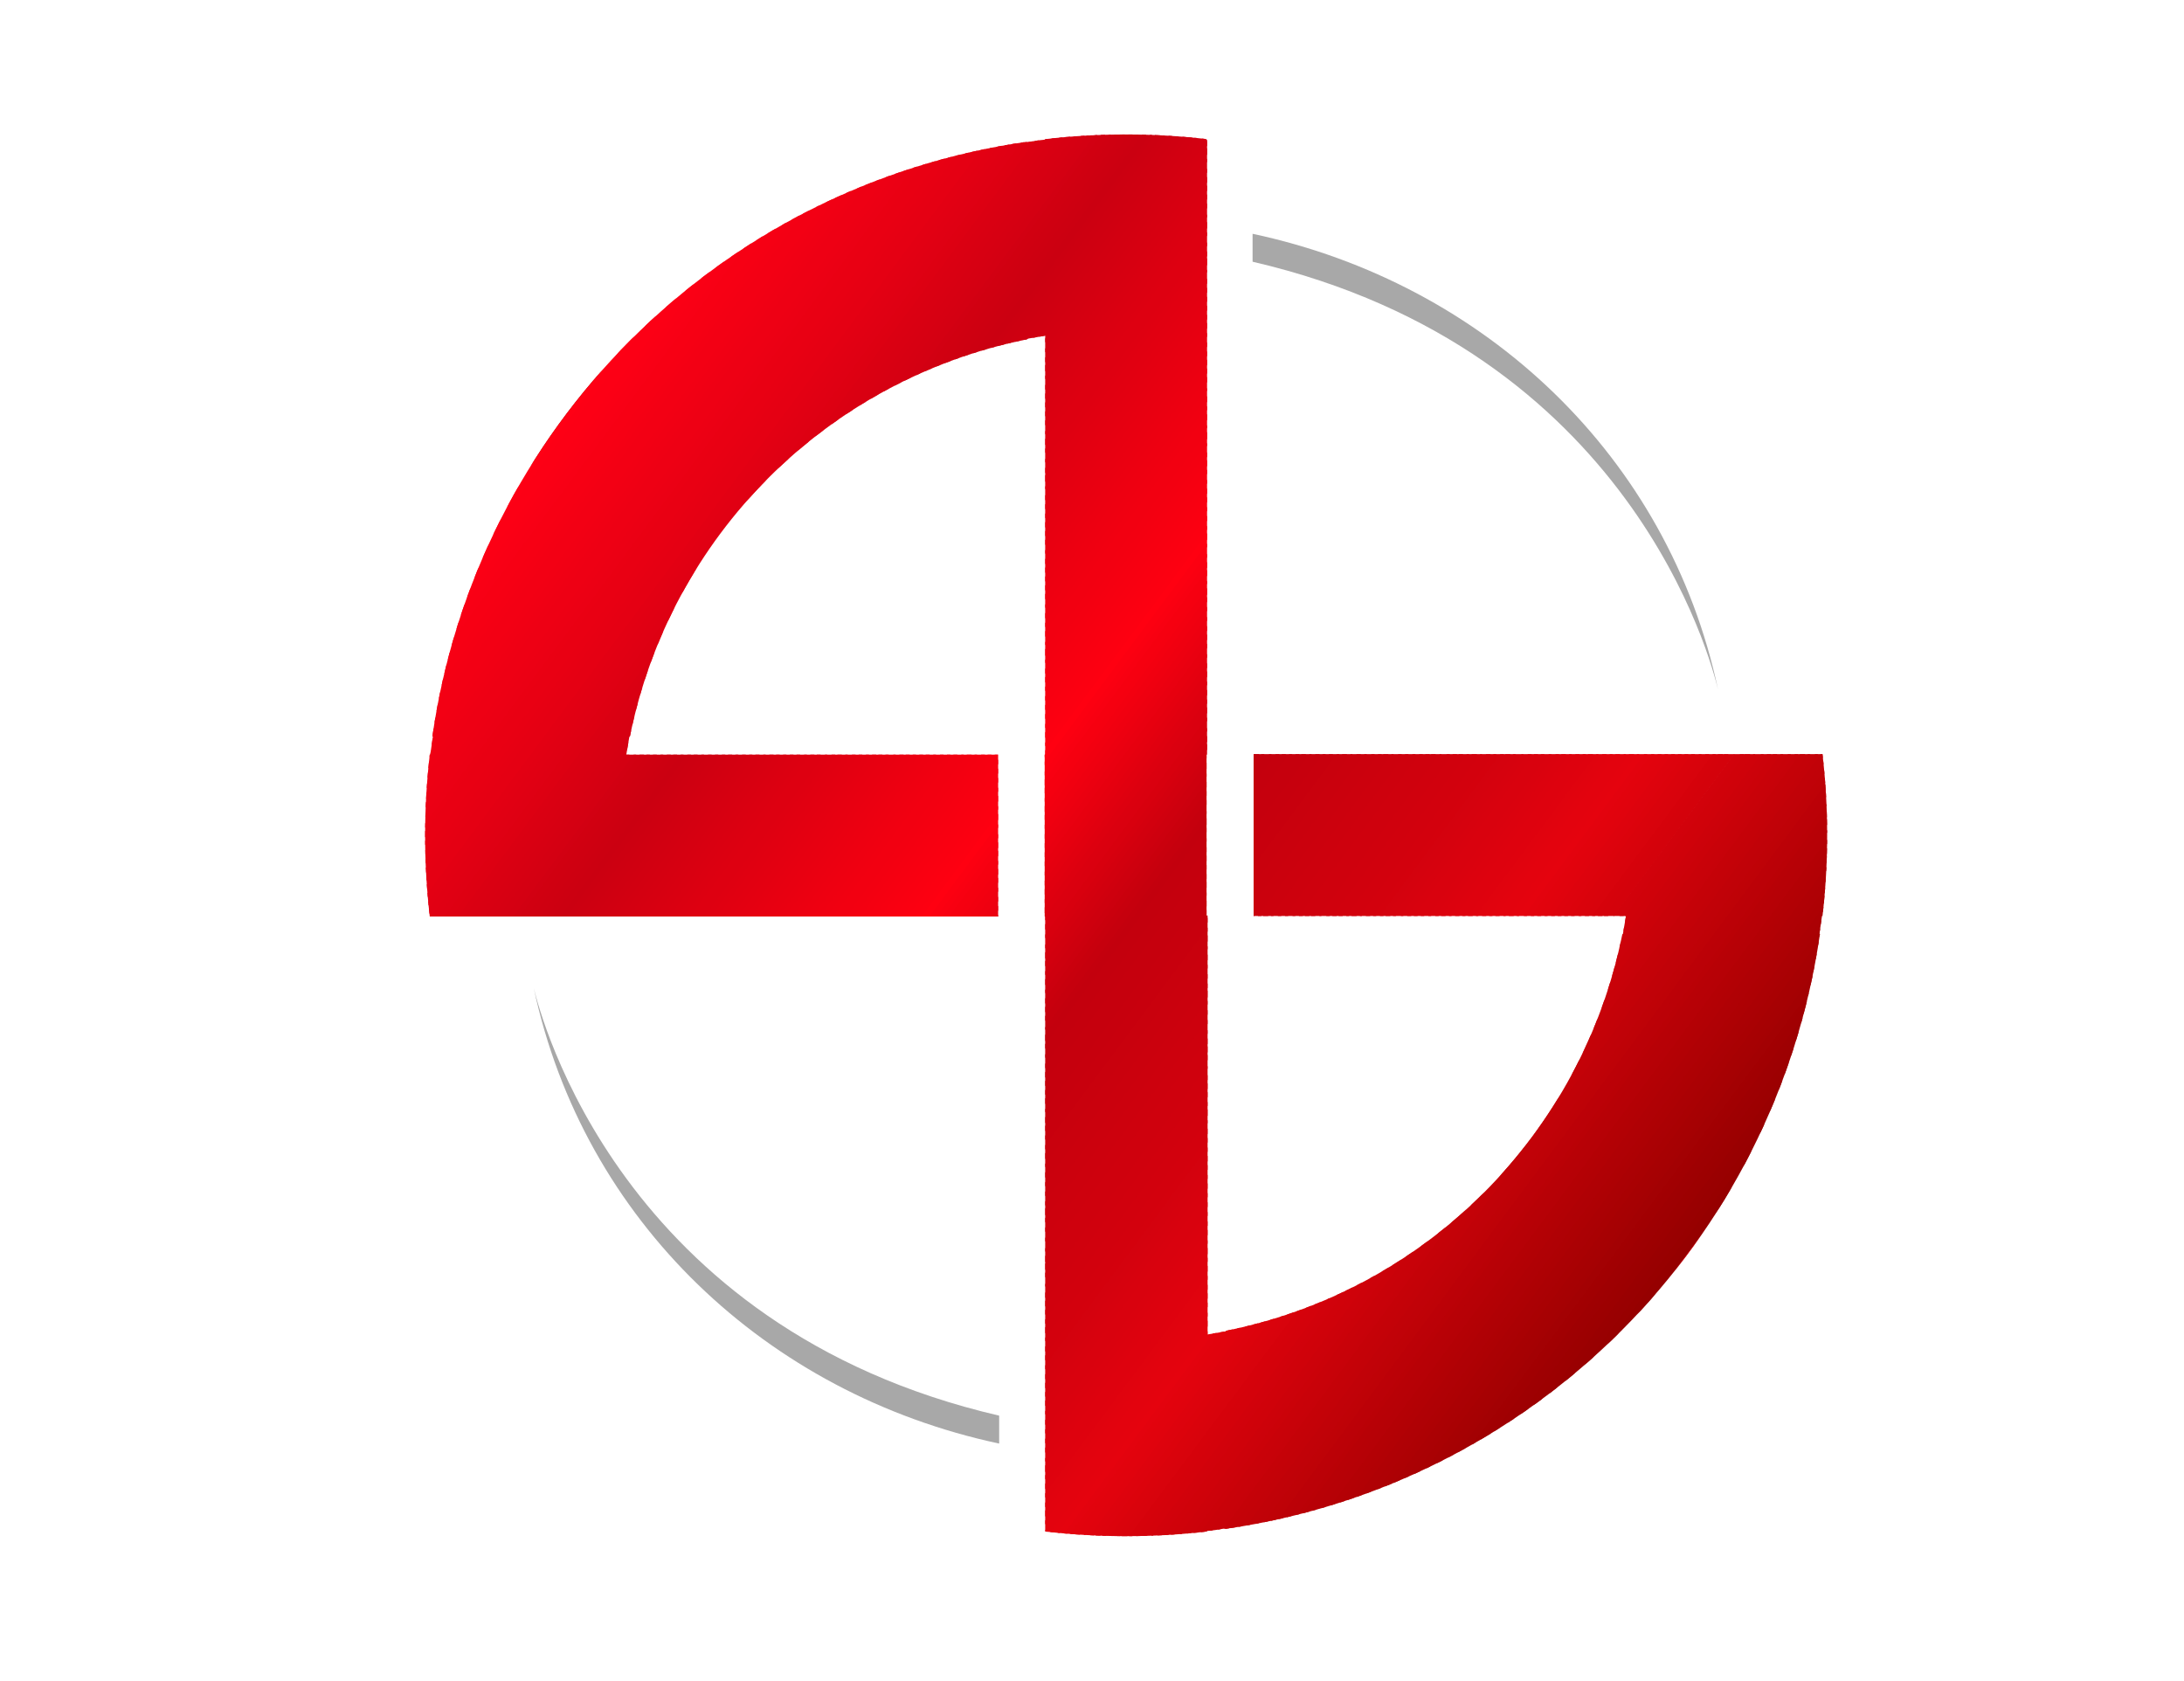 <?xml version="1.0" encoding="utf-8"?>
<!-- Generator: Adobe Illustrator 21.1.0, SVG Export Plug-In . SVG Version: 6.00 Build 0)  -->
<svg version="1.1" id="Слой_1" xmlns="http://www.w3.org/2000/svg" xmlns:xlink="http://www.w3.org/1999/xlink" x="0px" y="0px"
	 viewBox="0 0 422.3 325" style="enable-background:new 0 0 422.3 325;" xml:space="preserve">
<style type="text/css">
	.st0{clip-path:url(#SVGID_2_);}
	.st1{fill:#A30103;}
	.st2{fill:#A20002;}
	.st3{fill:#A10002;}
	.st4{fill:#9F0002;}
	.st5{fill:#9E0002;}
	.st6{fill:#9D0001;}
	.st7{fill:#9C0001;}
	.st8{fill:#9A0001;}
	.st9{fill:#990001;}
	.st10{fill:#980000;}
	.st11{fill:#960000;}
	.st12{fill:#950000;}
	.st13{fill:#FF0015;}
	.st14{fill:#FD0015;}
	.st15{fill:#FC0015;}
	.st16{fill:#FB0015;}
	.st17{fill:#FA0015;}
	.st18{fill:#F90015;}
	.st19{fill:#F80015;}
	.st20{fill:#F70014;}
	.st21{fill:#F60014;}
	.st22{fill:#F50014;}
	.st23{fill:#F40014;}
	.st24{fill:#F30014;}
	.st25{fill:#F20014;}
	.st26{fill:#F10014;}
	.st27{fill:#F00014;}
	.st28{fill:#EF0014;}
	.st29{fill:#EE0014;}
	.st30{fill:#ED0014;}
	.st31{fill:#EC0014;}
	.st32{fill:#EB0014;}
	.st33{fill:#EA0013;}
	.st34{fill:#E90013;}
	.st35{fill:#E80013;}
	.st36{fill:#E70013;}
	.st37{fill:#E60013;}
	.st38{fill:#E50013;}
	.st39{fill:#E30013;}
	.st40{fill:#E20013;}
	.st41{fill:#E10013;}
	.st42{fill:#E00013;}
	.st43{fill:#DF0013;}
	.st44{fill:#DE0012;}
	.st45{fill:#DD0012;}
	.st46{fill:#DB0012;}
	.st47{fill:#DA0012;}
	.st48{fill:#D90012;}
	.st49{fill:#D80012;}
	.st50{fill:#D70012;}
	.st51{fill:#D60012;}
	.st52{fill:#D50012;}
	.st53{fill:#D40012;}
	.st54{fill:#D20012;}
	.st55{fill:#D10011;}
	.st56{fill:#D00011;}
	.st57{fill:#CF0011;}
	.st58{fill:#CE0011;}
	.st59{fill:#CD0011;}
	.st60{fill:#CC0011;}
	.st61{fill:#CB0011;}
	.st62{fill:#D20011;}
	.st63{fill:#D30011;}
	.st64{fill:#D40011;}
	.st65{fill:#D50011;}
	.st66{fill:#D60011;}
	.st67{fill:#D70011;}
	.st68{fill:#D80011;}
	.st69{fill:#D90011;}
	.st70{fill:#DA0011;}
	.st71{fill:#DB0011;}
	.st72{fill:#DC0011;}
	.st73{fill:#DD0011;}
	.st74{fill:#DE0011;}
	.st75{fill:#DF0011;}
	.st76{fill:#E00011;}
	.st77{fill:#E10011;}
	.st78{fill:#E20011;}
	.st79{fill:#E30011;}
	.st80{fill:#E40011;}
	.st81{fill:#E50011;}
	.st82{fill:#E60011;}
	.st83{fill:#E70011;}
	.st84{fill:#E80011;}
	.st85{fill:#E90011;}
	.st86{fill:#EA0011;}
	.st87{fill:#EB0011;}
	.st88{fill:#EC0011;}
	.st89{fill:#ED0011;}
	.st90{fill:#EE0011;}
	.st91{fill:#EF0011;}
	.st92{fill:#F00011;}
	.st93{fill:#F10011;}
	.st94{fill:#F20011;}
	.st95{fill:#F30011;}
	.st96{fill:#F40011;}
	.st97{fill:#F50011;}
	.st98{fill:#F60011;}
	.st99{fill:#F70011;}
	.st100{fill:#F80011;}
	.st101{fill:#F90011;}
	.st102{fill:#FA0011;}
	.st103{fill:#FB0011;}
	.st104{fill:#FC0011;}
	.st105{fill:#FD0011;}
	.st106{fill:#FF0011;}
	.st107{fill:#F60010;}
	.st108{fill:#F50010;}
	.st109{fill:#F30010;}
	.st110{fill:#F10010;}
	.st111{fill:#EF0010;}
	.st112{fill:#ED0010;}
	.st113{fill:#EB0010;}
	.st114{fill:#E90010;}
	.st115{fill:#E7000F;}
	.st116{fill:#E5000F;}
	.st117{fill:#E3000F;}
	.st118{fill:#E1000F;}
	.st119{fill:#DF000F;}
	.st120{fill:#DD000F;}
	.st121{fill:#DB000F;}
	.st122{fill:#DA000F;}
	.st123{fill:#D8000E;}
	.st124{fill:#D6000E;}
	.st125{fill:#D4000E;}
	.st126{fill:#D2000E;}
	.st127{fill:#D0000E;}
	.st128{fill:#CE000E;}
	.st129{fill:#CC000E;}
	.st130{fill:#CA000D;}
	.st131{fill:#C8000D;}
	.st132{fill:#C6000D;}
	.st133{fill:#C4000D;}
	.st134{fill:#C3000D;}
	.st135{fill:#C5000D;}
	.st136{fill:#C7000D;}
	.st137{fill:#C9010D;}
	.st138{fill:#CA010D;}
	.st139{fill:#CB010D;}
	.st140{fill:#CC010D;}
	.st141{fill:#CD010D;}
	.st142{fill:#CE010D;}
	.st143{fill:#CF010D;}
	.st144{fill:#D0010D;}
	.st145{fill:#D1010D;}
	.st146{fill:#D2010D;}
	.st147{fill:#D3010D;}
	.st148{fill:#D4010D;}
	.st149{fill:#D4020E;}
	.st150{fill:#D5020E;}
	.st151{fill:#D6020E;}
	.st152{fill:#D7020E;}
	.st153{fill:#D8020E;}
	.st154{fill:#D9020E;}
	.st155{fill:#DA020E;}
	.st156{fill:#DB020E;}
	.st157{fill:#DC020E;}
	.st158{fill:#DD020E;}
	.st159{fill:#DE020E;}
	.st160{fill:#DF020E;}
	.st161{fill:#E0030E;}
	.st162{fill:#E1030E;}
	.st163{fill:#E2030E;}
	.st164{fill:#E3030E;}
	.st165{fill:#E4030E;}
	.st166{fill:#E5030E;}
	.st167{fill:#E2030D;}
	.st168{fill:#E1030D;}
	.st169{fill:#E0030D;}
	.st170{fill:#DE030D;}
	.st171{fill:#DD030D;}
	.st172{fill:#DC030C;}
	.st173{fill:#DA030C;}
	.st174{fill:#D9030C;}
	.st175{fill:#D8030C;}
	.st176{fill:#D6020B;}
	.st177{fill:#D5020B;}
	.st178{fill:#D4020B;}
	.st179{fill:#D2020B;}
	.st180{fill:#D1020B;}
	.st181{fill:#D0020A;}
	.st182{fill:#CF020A;}
	.st183{fill:#CD020A;}
	.st184{fill:#CC020A;}
	.st185{fill:#CB0209;}
	.st186{fill:#C90209;}
	.st187{fill:#C80209;}
	.st188{fill:#C70209;}
	.st189{fill:#C50208;}
	.st190{fill:#C40208;}
	.st191{fill:#C30208;}
	.st192{fill:#C10208;}
	.st193{fill:#C00208;}
	.st194{fill:#BF0207;}
	.st195{fill:#BE0207;}
	.st196{fill:#BC0107;}
	.st197{fill:#BB0107;}
	.st198{fill:#BA0106;}
	.st199{fill:#B80106;}
	.st200{fill:#B70106;}
	.st201{fill:#B60106;}
	.st202{fill:#B40105;}
	.st203{fill:#B30105;}
	.st204{fill:#B20105;}
	.st205{fill:#B00105;}
	.st206{fill:#AF0105;}
	.st207{fill:#AE0104;}
	.st208{fill:#AD0104;}
	.st209{fill:#AB0104;}
	.st210{fill:#AA0104;}
	.st211{fill:#A90103;}
	.st212{fill:#A70103;}
	.st213{fill:#A60103;}
	.st214{fill:#A50103;}
	.st215{fill:#A8A8A8;}
</style>
<title>logo</title>
<g>
	<defs>
		<path id="SVGID_1_" d="M193.1,145.9h-72c0.2-1.2,0.4-2.4,0.6-3.5h0.1c7.8-38.7,38-69,76.8-76.8v-0.1c1.2-0.2,2.3-0.4,3.5-0.6v81
			h31.3v-119c-10.4-1.2-20.9-1.2-31.3,0V27c-1.2,0.1-2.4,0.3-3.5,0.5v-0.1c-59.6,8.5-106.5,55.4-115,115h0.1
			c-0.2,1.2-0.3,2.3-0.5,3.5h-0.1c-1.2,10.4-1.2,20.9,0,31.3l30.8,0h79.1V145.9z M233.3,145.9h-31.3v31.3h31.3L233.3,145.9z
			 M202.1,177.2v118.9c10.4,1.2,20.9,1.2,31.3,0V296c1.2-0.1,2.4-0.3,3.5-0.5v0.1c59.6-8.5,106.4-55.4,115-115h-0.1
			c0.2-1.2,0.3-2.3,0.5-3.5h0.1c1.2-10.4,1.2-20.9,0-31.3H242.4v31.3h72c-0.2,1.2-0.4,2.4-0.6,3.5h-0.1c-7.8,38.7-38,69-76.7,76.7
			v0.1c-1.2,0.2-2.3,0.4-3.5,0.6v-81H202.1z"/>
	</defs>
	<clipPath id="SVGID_2_">
		<use xlink:href="#SVGID_1_"  style="overflow:visible;"/>
	</clipPath>
	<g class="st0">
		
			<rect x="-17.6" y="72.9" transform="matrix(0.599 -0.801 0.801 0.599 -18.909 109.359)" class="st1" width="234.6" height="1.2"/>
		
			<rect x="-16.9" y="73.3" transform="matrix(0.597 -0.802 0.802 0.597 -18.978 110.344)" class="st2" width="234.6" height="1.6"/>
		
			<rect x="-16.1" y="73.9" transform="matrix(0.597 -0.802 0.802 0.597 -19.124 111.342)" class="st3" width="234.6" height="1.6"/>
		
			<rect x="-15.2" y="74.5" transform="matrix(0.598 -0.802 0.802 0.598 -19.331 112.14)" class="st4" width="234.6" height="1.6"/>
		
			<rect x="-14.4" y="75.2" transform="matrix(0.598 -0.801 0.801 0.598 -19.523 112.989)" class="st5" width="234.6" height="1.6"/>
		
			<rect x="-13.6" y="75.8" transform="matrix(0.597 -0.802 0.802 0.597 -19.645 114.066)" class="st6" width="234.6" height="1.6"/>
		
			<rect x="-12.7" y="76.4" transform="matrix(0.597 -0.802 0.802 0.597 -19.811 115.001)" class="st7" width="234.6" height="1.6"/>
		
			<rect x="-11.9" y="77.1" transform="matrix(0.598 -0.802 0.802 0.598 -19.996 115.874)" class="st8" width="234.6" height="1.6"/>
		
			<rect x="-11" y="77.7" transform="matrix(0.597 -0.802 0.802 0.597 -20.137 116.888)" class="st9" width="234.6" height="1.6"/>
		
			<rect x="-10.2" y="78.3" transform="matrix(0.597 -0.802 0.802 0.597 -20.307 117.807)" class="st10" width="234.6" height="1.6"/>
		
			<rect x="-9.3" y="79" transform="matrix(0.597 -0.802 0.802 0.597 -20.473 118.742)" class="st11" width="234.6" height="1.6"/>
		
			<rect x="-8.5" y="79.6" transform="matrix(0.598 -0.802 0.802 0.598 -20.674 119.557)" class="st12" width="234.6" height="1.6"/>
		
			<rect x="-7.6" y="80.2" transform="matrix(0.598 -0.802 0.802 0.598 -20.821 120.555)" class="st13" width="234.6" height="1.6"/>
		
			<rect x="-6.8" y="80.9" transform="matrix(0.597 -0.802 0.802 0.597 -20.976 121.527)" class="st14" width="234.6" height="1.6"/>
		
			<rect x="-5.9" y="81.5" transform="matrix(0.598 -0.802 0.802 0.598 -21.171 122.362)" class="st15" width="234.6" height="1.6"/>
		
			<rect x="-5.1" y="82.1" transform="matrix(0.598 -0.802 0.802 0.598 -21.33 123.32)" class="st15" width="234.6" height="1.6"/>
		
			<rect x="-4.2" y="82.8" transform="matrix(0.598 -0.801 0.801 0.598 -21.504 124.229)" class="st16" width="234.6" height="1.6"/>
		
			<rect x="-3.4" y="83.4" transform="matrix(0.597 -0.802 0.802 0.597 -21.601 125.388)" class="st17" width="234.6" height="1.6"/>
		
			<rect x="-2.5" y="84" transform="matrix(0.598 -0.801 0.801 0.598 -21.835 126.098)" class="st18" width="234.6" height="1.6"/>
		
			<rect x="-1.7" y="84.7" transform="matrix(0.598 -0.802 0.802 0.598 -21.999 127.036)" class="st19" width="234.6" height="1.6"/>
		
			<rect x="-0.8" y="85.3" transform="matrix(0.597 -0.802 0.802 0.597 -22.126 128.101)" class="st20" width="234.6" height="1.6"/>
		
			<rect x="0" y="85.9" transform="matrix(0.597 -0.802 0.802 0.597 -22.271 129.104)" class="st20" width="234.6" height="1.6"/>
		
			<rect x="0.9" y="86.5" transform="matrix(0.597 -0.802 0.802 0.597 -22.469 129.931)" class="st21" width="234.6" height="1.6"/>
		
			<rect x="1.7" y="87.2" transform="matrix(0.598 -0.801 0.801 0.598 -22.663 130.772)" class="st22" width="234.6" height="1.6"/>
		
			<rect x="2.6" y="87.8" transform="matrix(0.597 -0.802 0.802 0.597 -22.796 131.815)" class="st23" width="234.6" height="1.6"/>
		
			<rect x="3.4" y="88.4" transform="matrix(0.597 -0.802 0.802 0.597 -22.961 132.752)" class="st24" width="234.6" height="1.6"/>
		
			<rect x="4.3" y="89.1" transform="matrix(0.598 -0.802 0.802 0.598 -23.14 133.643)" class="st24" width="234.6" height="1.6"/>
		
			<rect x="5.1" y="89.7" transform="matrix(0.598 -0.802 0.802 0.598 -23.325 134.514)" class="st25" width="234.6" height="1.6"/>
		
			<rect x="6" y="90.3" transform="matrix(0.597 -0.802 0.802 0.597 -23.448 135.588)" class="st26" width="234.6" height="1.6"/>
		
			<rect x="6.8" y="91" transform="matrix(0.597 -0.802 0.802 0.597 -23.614 136.52)" class="st27" width="234.6" height="1.6"/>
		
			<rect x="7.7" y="91.6" transform="matrix(0.598 -0.801 0.801 0.598 -23.822 137.315)" class="st28" width="234.6" height="1.6"/>
		
			<rect x="8.5" y="92.2" transform="matrix(0.597 -0.802 0.802 0.597 -23.956 138.355)" class="st29" width="234.6" height="1.6"/>
		
			<rect x="9.4" y="92.9" transform="matrix(0.597 -0.802 0.802 0.597 -24.111 139.327)" class="st29" width="234.6" height="1.6"/>
		
			<rect x="10.2" y="93.5" transform="matrix(0.598 -0.801 0.801 0.598 -24.327 140.093)" class="st30" width="234.6" height="1.6"/>
		
			<rect x="11.1" y="94.1" transform="matrix(0.598 -0.801 0.801 0.598 -24.493 141.028)" class="st31" width="234.6" height="1.6"/>
		
			<rect x="11.9" y="94.8" transform="matrix(0.597 -0.802 0.802 0.597 -24.611 142.123)" class="st32" width="234.6" height="1.6"/>
		
			<rect x="12.8" y="95.4" transform="matrix(0.597 -0.802 0.802 0.597 -24.748 143.15)" class="st33" width="234.6" height="1.6"/>
		
			<rect x="13.6" y="96" transform="matrix(0.598 -0.801 0.801 0.598 -24.981 143.858)" class="st34" width="234.6" height="1.6"/>
		
			<rect x="14.5" y="96.7" transform="matrix(0.598 -0.801 0.801 0.598 -25.147 144.793)" class="st34" width="234.6" height="1.6"/>
		
			<rect x="15.3" y="97.3" transform="matrix(0.597 -0.802 0.802 0.597 -25.267 145.879)" class="st35" width="234.6" height="1.6"/>
		
			<rect x="16.2" y="97.9" transform="matrix(0.597 -0.802 0.802 0.597 -25.399 146.924)" class="st36" width="234.6" height="1.6"/>
		
			<rect x="17" y="98.6" transform="matrix(0.597 -0.802 0.802 0.597 -25.61 147.71)" class="st37" width="234.6" height="1.6"/>
		
			<rect x="17.9" y="99.2" transform="matrix(0.598 -0.802 0.802 0.598 -25.8 148.565)" class="st38" width="234.6" height="1.6"/>
		
			<rect x="18.7" y="99.8" transform="matrix(0.597 -0.802 0.802 0.597 -25.929 149.62)" class="st38" width="234.6" height="1.6"/>
		
			<rect x="19.6" y="100.5" transform="matrix(0.597 -0.802 0.802 0.597 -26.104 150.524)" class="st39" width="234.6" height="1.6"/>
		
			<rect x="20.4" y="101.1" transform="matrix(0.598 -0.802 0.802 0.598 -26.281 151.42)" class="st40" width="234.6" height="1.6"/>
		
			<rect x="21.3" y="101.7" transform="matrix(0.598 -0.801 0.801 0.598 -26.472 152.271)" class="st41" width="234.6" height="1.6"/>
		
			<rect x="22.1" y="102.4" transform="matrix(0.597 -0.802 0.802 0.597 -26.59 153.366)" class="st42" width="234.6" height="1.6"/>
		
			<rect x="23" y="103" transform="matrix(0.597 -0.802 0.802 0.597 -26.755 154.301)" class="st43" width="234.6" height="1.6"/>
		
			<rect x="23.8" y="103.6" transform="matrix(0.598 -0.802 0.802 0.598 -26.95 155.138)" class="st44" width="234.6" height="1.6"/>
		
			<rect x="24.6" y="104.3" transform="matrix(0.597 -0.802 0.802 0.597 -27.099 156.129)" class="st45" width="234.6" height="1.6"/>
		
			<rect x="25.5" y="104.9" transform="matrix(0.597 -0.802 0.802 0.597 -27.252 157.105)" class="st46" width="234.6" height="1.6"/>
		
			<rect x="26.3" y="105.5" transform="matrix(0.598 -0.801 0.801 0.598 -27.466 157.879)" class="st47" width="234.6" height="1.6"/>
		
			<rect x="27.2" y="106.2" transform="matrix(0.598 -0.802 0.802 0.598 -27.631 158.817)" class="st48" width="234.6" height="1.6"/>
		
			<rect x="28" y="106.8" transform="matrix(0.598 -0.802 0.802 0.598 -27.771 159.838)" class="st49" width="234.6" height="1.6"/>
		
			<rect x="28.9" y="107.4" transform="matrix(0.597 -0.802 0.802 0.597 -27.9 160.895)" class="st50" width="234.6" height="1.6"/>
		
			<rect x="29.7" y="108.1" transform="matrix(0.598 -0.802 0.802 0.598 -28.118 161.654)" class="st51" width="234.6" height="1.6"/>
		
			<rect x="30.6" y="108.7" transform="matrix(0.598 -0.801 0.801 0.598 -28.304 162.519)" class="st52" width="234.6" height="1.6"/>
		
			<rect x="31.4" y="109.3" transform="matrix(0.597 -0.802 0.802 0.597 -28.409 163.654)" class="st53" width="234.6" height="1.6"/>
		
			<rect x="32.3" y="110" transform="matrix(0.597 -0.802 0.802 0.597 -28.549 164.675)" class="st54" width="234.6" height="1.6"/>
		
			<rect x="33.1" y="110.6" transform="matrix(0.597 -0.802 0.802 0.597 -28.753 165.483)" class="st55" width="234.6" height="1.6"/>
		
			<rect x="34" y="111.2" transform="matrix(0.598 -0.802 0.802 0.598 -28.956 166.295)" class="st56" width="234.6" height="1.6"/>
		
			<rect x="34.8" y="111.8" transform="matrix(0.597 -0.802 0.802 0.597 -29.072 167.394)" class="st57" width="234.6" height="1.6"/>
		
			<rect x="35.7" y="112.5" transform="matrix(0.597 -0.802 0.802 0.597 -29.225 168.371)" class="st58" width="234.6" height="1.6"/>
		
			<rect x="36.5" y="113.1" transform="matrix(0.597 -0.802 0.802 0.597 -29.403 169.262)" class="st59" width="234.6" height="1.6"/>
		
			<rect x="37.4" y="113.7" transform="matrix(0.598 -0.801 0.801 0.598 -29.631 169.992)" class="st60" width="234.6" height="1.6"/>
		
			<rect x="38.2" y="114.4" transform="matrix(0.597 -0.802 0.802 0.597 -29.742 171.109)" class="st61" width="234.6" height="1.6"/>
		
			<rect x="39.1" y="115" transform="matrix(0.598 -0.801 0.801 0.598 -29.951 171.897)" class="st60" width="234.6" height="1.6"/>
		
			<rect x="39.9" y="115.6" transform="matrix(0.597 -0.802 0.802 0.597 -30.075 172.97)" class="st59" width="234.6" height="1.6"/>
		
			<rect x="40.8" y="116.3" transform="matrix(0.597 -0.802 0.802 0.597 -30.222 173.97)" class="st58" width="234.6" height="1.6"/>
		
			<rect x="41.6" y="116.9" transform="matrix(0.597 -0.802 0.802 0.597 -30.385 174.911)" class="st57" width="234.6" height="1.6"/>
		
			<rect x="42.5" y="117.5" transform="matrix(0.598 -0.802 0.802 0.598 -30.59 175.715)" class="st56" width="234.6" height="1.6"/>
		
			<rect x="43.3" y="118.2" transform="matrix(0.598 -0.802 0.802 0.598 -30.778 176.577)" class="st55" width="234.6" height="1.6"/>
		
			<rect x="44.2" y="118.8" transform="matrix(0.597 -0.802 0.802 0.597 -30.905 177.64)" class="st62" width="234.6" height="1.6"/>
		
			<rect x="45" y="119.4" transform="matrix(0.597 -0.802 0.802 0.597 -31.026 178.722)" class="st63" width="234.6" height="1.6"/>
		
			<rect x="45.9" y="120.1" transform="matrix(0.598 -0.801 0.801 0.598 -31.285 179.345)" class="st64" width="234.6" height="1.6"/>
		
			<rect x="46.7" y="120.7" transform="matrix(0.598 -0.802 0.802 0.598 -31.431 180.346)" class="st65" width="234.6" height="1.6"/>
		
			<rect x="47.6" y="121.3" transform="matrix(0.597 -0.802 0.802 0.597 -31.553 181.425)" class="st66" width="234.6" height="1.6"/>
		
			<rect x="48.4" y="122" transform="matrix(0.597 -0.802 0.802 0.597 -31.684 182.473)" class="st67" width="234.6" height="1.6"/>
		
			<rect x="49.3" y="122.6" transform="matrix(0.598 -0.801 0.801 0.598 -31.939 183.113)" class="st68" width="234.6" height="1.6"/>
		
			<rect x="50.1" y="123.2" transform="matrix(0.598 -0.802 0.802 0.598 -32.103 184.055)" class="st69" width="234.6" height="1.6"/>
		
			<rect x="51" y="123.9" transform="matrix(0.597 -0.802 0.802 0.597 -32.213 185.172)" class="st70" width="234.6" height="1.6"/>
		
			<rect x="51.8" y="124.5" transform="matrix(0.597 -0.802 0.802 0.597 -32.377 186.115)" class="st71" width="234.6" height="1.6"/>
		
			<rect x="52.7" y="125.1" transform="matrix(0.597 -0.802 0.802 0.597 -32.536 187.071)" class="st72" width="234.6" height="1.6"/>
		
			<rect x="53.5" y="125.8" transform="matrix(0.598 -0.802 0.802 0.598 -32.754 187.832)" class="st73" width="234.6" height="1.6"/>
		
			<rect x="54.4" y="126.4" transform="matrix(0.597 -0.802 0.802 0.597 -32.873 188.922)" class="st74" width="234.6" height="1.6"/>
		
			<rect x="55.2" y="127" transform="matrix(0.598 -0.801 0.801 0.598 -33.108 189.624)" class="st74" width="234.6" height="1.6"/>
		
			<rect x="56.1" y="127.7" transform="matrix(0.598 -0.802 0.802 0.598 -33.232 190.697)" class="st75" width="234.6" height="1.6"/>
		
			<rect x="56.9" y="128.3" transform="matrix(0.598 -0.802 0.802 0.598 -33.399 191.628)" class="st76" width="234.6" height="1.6"/>
		
			<rect x="57.8" y="128.9" transform="matrix(0.597 -0.802 0.802 0.597 -33.534 192.666)" class="st77" width="234.6" height="1.6"/>
		
			<rect x="58.6" y="129.6" transform="matrix(0.598 -0.802 0.802 0.598 -33.737 193.474)" class="st78" width="234.6" height="1.6"/>
		
			<rect x="59.5" y="130.2" transform="matrix(0.598 -0.802 0.802 0.598 -33.901 194.416)" class="st79" width="234.6" height="1.6"/>
		
			<rect x="60.3" y="130.8" transform="matrix(0.598 -0.802 0.802 0.598 -34.061 195.368)" class="st80" width="234.6" height="1.6"/>
		
			<rect x="61.2" y="131.5" transform="matrix(0.597 -0.802 0.802 0.597 -34.153 196.55)" class="st81" width="234.6" height="1.6"/>
		
			<rect x="62" y="132.1" transform="matrix(0.598 -0.802 0.802 0.598 -34.421 197.141)" class="st82" width="234.6" height="1.6"/>
		
			<rect x="62.8" y="132.7" transform="matrix(0.598 -0.801 0.801 0.598 -34.599 198.035)" class="st83" width="234.6" height="1.6"/>
		
			<rect x="63.7" y="133.4" transform="matrix(0.597 -0.802 0.802 0.597 -34.704 199.174)" class="st84" width="234.6" height="1.6"/>
		
			<rect x="64.5" y="134" transform="matrix(0.597 -0.803 0.803 0.597 -34.8 200.336)" class="st85" width="234.6" height="1.6"/>
		
			<rect x="65.4" y="134.6" transform="matrix(0.598 -0.802 0.802 0.598 -35.072 200.921)" class="st86" width="234.6" height="1.6"/>
		
			<rect x="66.2" y="135.2" transform="matrix(0.598 -0.801 0.801 0.598 -35.252 201.807)" class="st87" width="234.6" height="1.6"/>
		
			<rect x="67.1" y="135.9" transform="matrix(0.597 -0.802 0.802 0.597 -35.352 202.958)" class="st88" width="234.6" height="1.6"/>
		
			<rect x="67.9" y="136.5" transform="matrix(0.597 -0.802 0.802 0.597 -35.52 203.885)" class="st89" width="234.6" height="1.6"/>
		
			<rect x="68.8" y="137.1" transform="matrix(0.597 -0.802 0.802 0.597 -35.7 204.775)" class="st90" width="234.6" height="1.6"/>
		
			<rect x="69.6" y="137.8" transform="matrix(0.598 -0.801 0.801 0.598 -35.929 205.499)" class="st91" width="234.6" height="1.6"/>
		
			<rect x="70.5" y="138.4" transform="matrix(0.597 -0.802 0.802 0.597 -36.004 206.735)" class="st92" width="234.6" height="1.6"/>
		
			<rect x="71.3" y="139" transform="matrix(0.598 -0.802 0.802 0.598 -36.23 207.465)" class="st93" width="234.6" height="1.6"/>
		
			<rect x="72.2" y="139.7" transform="matrix(0.597 -0.802 0.802 0.597 -36.363 208.509)" class="st94" width="234.6" height="1.6"/>
		
			<rect x="73" y="140.3" transform="matrix(0.598 -0.802 0.802 0.598 -36.542 209.402)" class="st94" width="234.6" height="1.6"/>
		
			<rect x="73.9" y="140.9" transform="matrix(0.597 -0.802 0.802 0.597 -36.688 210.4)" class="st95" width="234.6" height="1.6"/>
		
			<rect x="74.7" y="141.6" transform="matrix(0.598 -0.802 0.802 0.598 -36.906 211.162)" class="st96" width="234.6" height="1.6"/>
		
			<rect x="75.6" y="142.2" transform="matrix(0.598 -0.801 0.801 0.598 -37.074 212.088)" class="st97" width="234.6" height="1.6"/>
		
			<rect x="76.4" y="142.8" transform="matrix(0.597 -0.802 0.802 0.597 -37.164 213.273)" class="st98" width="234.6" height="1.6"/>
		
			<rect x="77.3" y="143.5" transform="matrix(0.597 -0.802 0.802 0.597 -37.337 214.186)" class="st99" width="234.6" height="1.6"/>
		
			<rect x="78.1" y="144.1" transform="matrix(0.598 -0.801 0.801 0.598 -37.571 214.893)" class="st100" width="234.6" height="1.6"/>
		
			<rect x="79" y="144.7" transform="matrix(0.598 -0.802 0.802 0.598 -37.734 215.836)" class="st101" width="234.6" height="1.6"/>
		
			<rect x="79.8" y="145.4" transform="matrix(0.597 -0.802 0.802 0.597 -37.835 216.984)" class="st102" width="234.6" height="1.6"/>
		
			<rect x="80.7" y="146" transform="matrix(0.597 -0.802 0.802 0.597 -37.961 218.05)" class="st103" width="234.6" height="1.6"/>
		
			<rect x="81.5" y="146.6" transform="matrix(0.598 -0.801 0.801 0.598 -38.244 218.595)" class="st104" width="234.6" height="1.6"/>
		
			<rect x="82.4" y="147.3" transform="matrix(0.598 -0.802 0.802 0.598 -38.385 219.612)" class="st105" width="234.6" height="1.6"/>
		
			<rect x="83.2" y="147.9" transform="matrix(0.597 -0.802 0.802 0.597 -38.508 220.69)" class="st106" width="234.6" height="1.6"/>
		
			<rect x="84.1" y="148.5" transform="matrix(0.597 -0.802 0.802 0.597 -38.611 221.832)" class="st104" width="234.6" height="1.6"/>
		
			<rect x="84.9" y="149.2" transform="matrix(0.598 -0.802 0.802 0.598 -38.86 222.489)" class="st102" width="234.6" height="1.6"/>
		
			<rect x="85.8" y="149.8" transform="matrix(0.598 -0.802 0.802 0.598 -39.059 223.314)" class="st100" width="234.6" height="1.6"/>
		
			<rect x="86.6" y="150.4" transform="matrix(0.597 -0.802 0.802 0.597 -39.156 224.479)" class="st107" width="234.6" height="1.6"/>
		
			<rect x="87.5" y="151.1" transform="matrix(0.598 -0.801 0.801 0.598 -39.393 225.174)" class="st108" width="234.6" height="1.6"/>
		
			<rect x="88.3" y="151.7" transform="matrix(0.597 -0.802 0.802 0.597 -39.508 226.276)" class="st109" width="234.6" height="1.6"/>
		
			<rect x="89.2" y="152.3" transform="matrix(0.597 -0.802 0.802 0.597 -39.669 227.226)" class="st110" width="234.6" height="1.6"/>
		
			<rect x="90" y="153" transform="matrix(0.597 -0.802 0.802 0.597 -39.833 228.166)" class="st111" width="234.6" height="1.6"/>
		
			<rect x="90.9" y="153.6" transform="matrix(0.598 -0.801 0.801 0.598 -40.067 228.875)" class="st112" width="234.6" height="1.6"/>
		
			<rect x="91.7" y="154.2" transform="matrix(0.598 -0.801 0.801 0.598 -40.221 229.848)" class="st113" width="234.6" height="1.6"/>
		
			<rect x="92.6" y="154.9" transform="matrix(0.597 -0.802 0.802 0.597 -40.331 230.968)" class="st114" width="234.6" height="1.6"/>
		
			<rect x="93.4" y="155.5" transform="matrix(0.597 -0.802 0.802 0.597 -40.478 231.964)" class="st115" width="234.6" height="1.6"/>
		
			<rect x="94.3" y="156.1" transform="matrix(0.598 -0.802 0.802 0.598 -40.686 232.756)" class="st116" width="234.6" height="1.6"/>
		
			<rect x="95.1" y="156.8" transform="matrix(0.598 -0.802 0.802 0.598 -40.881 233.596)" class="st117" width="234.6" height="1.6"/>
		
			<rect x="96" y="157.4" transform="matrix(0.597 -0.802 0.802 0.597 -40.974 234.771)" class="st118" width="234.6" height="1.6"/>
		
			<rect x="96.8" y="158" transform="matrix(0.597 -0.802 0.802 0.597 -41.088 235.877)" class="st119" width="234.6" height="1.6"/>
		
			<rect x="97.7" y="158.6" transform="matrix(0.598 -0.802 0.802 0.598 -41.378 236.4)" class="st120" width="234.6" height="1.6"/>
		
			<rect x="98.5" y="159.3" transform="matrix(0.598 -0.801 0.801 0.598 -41.558 237.287)" class="st121" width="234.6" height="1.6"/>
		
			<rect x="99.4" y="159.9" transform="matrix(0.597 -0.802 0.802 0.597 -41.653 238.456)" class="st122" width="234.6" height="1.6"/>
		
			<rect x="100.2" y="160.5" transform="matrix(0.597 -0.802 0.802 0.597 -41.761 239.583)" class="st123" width="234.6" height="1.6"/>
		
			<rect x="101" y="161.2" transform="matrix(0.598 -0.802 0.802 0.598 -42 240.273)" class="st124" width="234.6" height="1.6"/>
		
			<rect x="101.9" y="161.8" transform="matrix(0.598 -0.801 0.801 0.598 -42.209 241.065)" class="st125" width="234.6" height="1.6"/>
		
			<rect x="102.7" y="162.4" transform="matrix(0.597 -0.802 0.802 0.597 -42.297 242.257)" class="st126" width="234.6" height="1.6"/>
		
			<rect x="103.6" y="163.1" transform="matrix(0.598 -0.802 0.802 0.598 -42.537 242.943)" class="st127" width="234.6" height="1.6"/>
		
			<rect x="104.4" y="163.7" transform="matrix(0.597 -0.802 0.802 0.597 -42.647 244.064)" class="st128" width="234.6" height="1.6"/>
		
			<rect x="105.3" y="164.3" transform="matrix(0.598 -0.802 0.802 0.598 -42.838 244.913)" class="st129" width="234.6" height="1.6"/>
		
			<rect x="106.1" y="165" transform="matrix(0.597 -0.802 0.802 0.597 -42.958 246)" class="st130" width="234.6" height="1.6"/>
		
			<rect x="107" y="165.6" transform="matrix(0.598 -0.801 0.801 0.598 -43.219 246.616)" class="st131" width="234.6" height="1.6"/>
		
			<rect x="107.8" y="166.2" transform="matrix(0.598 -0.801 0.801 0.598 -43.38 247.566)" class="st132" width="234.6" height="1.6"/>
		
			<rect x="108.7" y="166.9" transform="matrix(0.598 -0.802 0.802 0.598 -43.492 248.681)" class="st133" width="234.6" height="1.6"/>
		
			<rect x="109.5" y="167.5" transform="matrix(0.597 -0.802 0.802 0.597 -43.62 249.742)" class="st134" width="234.6" height="1.6"/>
		
			<rect x="110.4" y="168.1" transform="matrix(0.598 -0.802 0.802 0.598 -43.862 250.421)" class="st133" width="234.6" height="1.6"/>
		
			<rect x="111.2" y="168.8" transform="matrix(0.598 -0.802 0.802 0.598 -44 251.449)" class="st133" width="234.6" height="1.6"/>
		
			<rect x="112.1" y="169.4" transform="matrix(0.597 -0.802 0.802 0.597 -44.057 252.742)" class="st135" width="234.6" height="1.6"/>
		
			<rect x="112.9" y="170" transform="matrix(0.597 -0.802 0.802 0.597 -44.243 253.61)" class="st135" width="234.6" height="1.6"/>
		
			<rect x="113.8" y="170.7" transform="matrix(0.598 -0.801 0.801 0.598 -44.527 254.151)" class="st132" width="234.6" height="1.6"/>
		
			<rect x="114.6" y="171.3" transform="matrix(0.598 -0.802 0.802 0.598 -44.69 255.095)" class="st132" width="234.6" height="1.6"/>
		
			<rect x="115.5" y="171.9" transform="matrix(0.597 -0.802 0.802 0.597 -44.793 256.239)" class="st132" width="234.6" height="1.6"/>
		
			<rect x="116.3" y="172.6" transform="matrix(0.597 -0.802 0.802 0.597 -44.92 257.302)" class="st136" width="234.6" height="1.6"/>
		
			<rect x="117.2" y="173.2" transform="matrix(0.597 -0.802 0.802 0.597 -45.116 258.138)" class="st136" width="234.6" height="1.6"/>
		
			<rect x="118" y="173.8" transform="matrix(0.598 -0.801 0.801 0.598 -45.368 258.781)" class="st131" width="234.6" height="1.6"/>
		
			<rect x="118.9" y="174.5" transform="matrix(0.597 -0.802 0.802 0.597 -45.457 259.972)" class="st131" width="234.6" height="1.6"/>
		
			<rect x="119.7" y="175.1" transform="matrix(0.598 -0.802 0.802 0.598 -45.684 260.703)" class="st137" width="234.6" height="1.6"/>
		
			<rect x="120.6" y="175.7" transform="matrix(0.597 -0.802 0.802 0.597 -45.792 261.827)" class="st137" width="234.6" height="1.6"/>
		
			<rect x="121.4" y="176.4" transform="matrix(0.598 -0.802 0.802 0.598 -46.015 262.573)" class="st138" width="234.6" height="1.6"/>
		
			<rect x="122.3" y="177" transform="matrix(0.597 -0.802 0.802 0.597 -46.1 263.778)" class="st138" width="234.6" height="1.6"/>
		
			<rect x="123.1" y="177.6" transform="matrix(0.598 -0.802 0.802 0.598 -46.317 264.541)" class="st139" width="234.6" height="1.6"/>
		
			<rect x="124" y="178.3" transform="matrix(0.598 -0.802 0.802 0.598 -46.496 265.431)" class="st139" width="234.6" height="1.6"/>
		
			<rect x="124.8" y="178.9" transform="matrix(0.597 -0.802 0.802 0.597 -46.537 266.778)" class="st140" width="234.6" height="1.6"/>
		
			<rect x="125.7" y="179.5" transform="matrix(0.597 -0.802 0.802 0.597 -46.777 267.466)" class="st140" width="234.6" height="1.6"/>
		
			<rect x="126.5" y="180.2" transform="matrix(0.598 -0.801 0.801 0.598 -47.025 268.127)" class="st141" width="234.6" height="1.6"/>
		
			<rect x="127.4" y="180.8" transform="matrix(0.598 -0.802 0.802 0.598 -47.175 269.116)" class="st141" width="234.6" height="1.6"/>
		
			<rect x="128.2" y="181.4" transform="matrix(0.597 -0.802 0.802 0.597 -47.198 270.523)" class="st142" width="234.6" height="1.6"/>
		
			<rect x="129.1" y="182.1" transform="matrix(0.597 -0.803 0.803 0.597 -47.348 271.509)" class="st142" width="234.6" height="1.6"/>
		
			<rect x="129.9" y="182.7" transform="matrix(0.598 -0.802 0.802 0.598 -47.638 272.032)" class="st143" width="234.6" height="1.6"/>
		
			<rect x="130.8" y="183.3" transform="matrix(0.598 -0.801 0.801 0.598 -47.84 272.844)" class="st143" width="234.6" height="1.6"/>
		
			<rect x="131.6" y="183.9" transform="matrix(0.597 -0.802 0.802 0.597 -47.919 274.07)" class="st143" width="234.6" height="1.6"/>
		
			<rect x="132.5" y="184.6" transform="matrix(0.597 -0.802 0.802 0.597 -48.024 275.205)" class="st144" width="234.6" height="1.6"/>
		
			<rect x="133.3" y="185.2" transform="matrix(0.598 -0.802 0.802 0.598 -48.288 275.813)" class="st144" width="234.6" height="1.6"/>
		
			<rect x="134.2" y="185.8" transform="matrix(0.598 -0.802 0.802 0.598 -48.483 276.651)" class="st145" width="234.6" height="1.6"/>
		
			<rect x="135" y="186.5" transform="matrix(0.597 -0.802 0.802 0.597 -48.585 277.796)" class="st145" width="234.6" height="1.6"/>
		
			<rect x="135.9" y="187.1" transform="matrix(0.598 -0.802 0.802 0.598 -48.813 278.52)" class="st146" width="234.6" height="1.6"/>
		
			<rect x="136.7" y="187.7" transform="matrix(0.597 -0.802 0.802 0.597 -48.935 279.6)" class="st146" width="234.6" height="1.6"/>
		
			<rect x="137.6" y="188.4" transform="matrix(0.598 -0.802 0.802 0.598 -49.162 280.333)" class="st147" width="234.6" height="1.6"/>
		
			<rect x="138.4" y="189" transform="matrix(0.597 -0.802 0.802 0.597 -49.241 281.557)" class="st147" width="234.6" height="1.6"/>
		
			<rect x="139.2" y="189.6" transform="matrix(0.598 -0.802 0.802 0.598 -49.493 282.202)" class="st148" width="234.6" height="1.6"/>
		
			<rect x="140.1" y="190.3" transform="matrix(0.597 -0.802 0.802 0.597 -49.562 283.458)" class="st149" width="234.6" height="1.6"/>
		
			<rect x="140.9" y="190.9" transform="matrix(0.596 -0.803 0.803 0.596 -49.654 284.638)" class="st150" width="234.6" height="1.6"/>
		
			<rect x="141.8" y="191.5" transform="matrix(0.597 -0.802 0.802 0.597 -49.902 285.299)" class="st151" width="234.6" height="1.6"/>
		
			<rect x="142.6" y="192.2" transform="matrix(0.598 -0.801 0.801 0.598 -50.159 285.93)" class="st152" width="234.6" height="1.6"/>
		
			<rect x="143.5" y="192.8" transform="matrix(0.598 -0.801 0.801 0.598 -50.339 286.817)" class="st153" width="234.6" height="1.6"/>
		
			<rect x="144.3" y="193.4" transform="matrix(0.597 -0.802 0.802 0.597 -50.377 288.178)" class="st154" width="234.6" height="1.6"/>
		<polygon class="st154" points="331.9,100.3 333.2,101.3 193,289.4 191.8,288.4 		"/>
		
			<rect x="146" y="194.7" transform="matrix(0.598 -0.802 0.802 0.598 -50.801 289.739)" class="st155" width="234.6" height="1.6"/>
		
			<rect x="146.9" y="195.3" transform="matrix(0.598 -0.802 0.802 0.598 -50.948 290.734)" class="st156" width="234.6" height="1.6"/>
		
			<rect x="147.7" y="196" transform="matrix(0.597 -0.802 0.802 0.597 -51.06 291.848)" class="st157" width="234.6" height="1.6"/>
		
			<rect x="148.6" y="196.6" transform="matrix(0.597 -0.802 0.802 0.597 -51.161 292.996)" class="st158" width="234.6" height="1.6"/>
		
			<rect x="149.4" y="197.2" transform="matrix(0.598 -0.802 0.802 0.598 -51.481 293.419)" class="st159" width="234.6" height="1.6"/>
		
			<rect x="150.3" y="197.9" transform="matrix(0.598 -0.802 0.802 0.598 -51.647 294.354)" class="st159" width="234.6" height="1.6"/>
		
			<rect x="151.1" y="198.5" transform="matrix(0.597 -0.802 0.802 0.597 -51.739 295.531)" class="st160" width="234.6" height="1.6"/>
		
			<rect x="152" y="199.1" transform="matrix(0.598 -0.802 0.802 0.598 -51.963 296.272)" class="st161" width="234.6" height="1.6"/>
		
			<rect x="152.8" y="199.8" transform="matrix(0.597 -0.802 0.802 0.597 -52.057 297.446)" class="st162" width="234.6" height="1.6"/>
		
			<rect x="153.7" y="200.4" transform="matrix(0.598 -0.801 0.801 0.598 -52.331 298.02)" class="st163" width="234.6" height="1.6"/>
		
			<rect x="154.5" y="201" transform="matrix(0.597 -0.802 0.802 0.597 -52.386 299.323)" class="st164" width="234.6" height="1.6"/>
		
			<rect x="155.4" y="201.7" transform="matrix(0.598 -0.802 0.802 0.598 -52.64 299.962)" class="st164" width="234.6" height="1.6"/>
		
			<rect x="156.2" y="202.3" transform="matrix(0.597 -0.802 0.802 0.597 -52.74 301.115)" class="st165" width="234.6" height="1.6"/>
		
			<rect x="157.1" y="202.9" transform="matrix(0.597 -0.802 0.802 0.597 -52.833 302.291)" class="st166" width="234.6" height="1.6"/>
		
			<rect x="157.9" y="203.6" transform="matrix(0.597 -0.802 0.802 0.597 -53.006 303.201)" class="st164" width="234.6" height="1.6"/>
		
			<rect x="158.8" y="204.2" transform="matrix(0.598 -0.802 0.802 0.598 -53.285 303.763)" class="st167" width="234.6" height="1.6"/>
		
			<rect x="159.6" y="204.8" transform="matrix(0.598 -0.801 0.801 0.598 -53.472 304.624)" class="st168" width="234.6" height="1.6"/>
		
			<rect x="160.5" y="205.5" transform="matrix(0.597 -0.802 0.802 0.597 -53.492 306.043)" class="st169" width="234.6" height="1.6"/>
		
			<rect x="161.3" y="206.1" transform="matrix(0.597 -0.802 0.802 0.597 -53.657 306.979)" class="st170" width="234.6" height="1.6"/>
		
			<rect x="162.2" y="206.7" transform="matrix(0.598 -0.802 0.802 0.598 -53.965 307.44)" class="st171" width="234.6" height="1.6"/>
		
			<rect x="163" y="207.3" transform="matrix(0.598 -0.802 0.802 0.598 -54.131 308.375)" class="st172" width="234.6" height="1.6"/>
		
			<rect x="163.9" y="208" transform="matrix(0.597 -0.802 0.802 0.597 -54.186 309.678)" class="st173" width="234.6" height="1.6"/>
		
			<rect x="164.7" y="208.6" transform="matrix(0.597 -0.802 0.802 0.597 -54.295 310.799)" class="st174" width="234.6" height="1.6"/>
		
			<rect x="165.6" y="209.2" transform="matrix(0.598 -0.801 0.801 0.598 -54.631 311.167)" class="st175" width="234.6" height="1.6"/>
		
			<rect x="166.4" y="209.9" transform="matrix(0.598 -0.801 0.801 0.598 -54.797 312.102)" class="st176" width="234.6" height="1.6"/>
		
			<rect x="167.3" y="210.5" transform="matrix(0.597 -0.802 0.802 0.597 -54.863 313.37)" class="st177" width="234.6" height="1.6"/>
		
			<rect x="168.1" y="211.1" transform="matrix(0.597 -0.802 0.802 0.597 -55.056 314.211)" class="st178" width="234.6" height="1.6"/>
		
			<rect x="169" y="211.8" transform="matrix(0.598 -0.802 0.802 0.598 -55.241 315.082)" class="st179" width="234.6" height="1.6"/>
		
			<rect x="169.8" y="212.4" transform="matrix(0.598 -0.802 0.802 0.598 -55.437 315.918)" class="st180" width="234.6" height="1.6"/>
		
			<rect x="170.7" y="213" transform="matrix(0.597 -0.802 0.802 0.597 -55.544 317.048)" class="st181" width="234.6" height="1.6"/>
		
			<rect x="171.5" y="213.7" transform="matrix(0.598 -0.801 0.801 0.598 -55.81 317.645)" class="st182" width="234.6" height="1.6"/>
		
			<rect x="172.4" y="214.3" transform="matrix(0.598 -0.802 0.802 0.598 -55.905 318.815)" class="st183" width="234.6" height="1.6"/>
		
			<rect x="173.2" y="214.9" transform="matrix(0.597 -0.802 0.802 0.597 -55.95 320.151)" class="st184" width="234.6" height="1.6"/>
		
			<rect x="174.1" y="215.6" transform="matrix(0.597 -0.802 0.802 0.597 -56.185 320.855)" class="st185" width="234.6" height="1.6"/>
		
			<rect x="174.9" y="216.2" transform="matrix(0.598 -0.802 0.802 0.598 -56.45 321.461)" class="st186" width="234.6" height="1.6"/>
		
			<rect x="175.8" y="216.8" transform="matrix(0.598 -0.802 0.802 0.598 -56.579 322.516)" class="st187" width="234.6" height="1.6"/>
		
			<rect x="176.6" y="217.5" transform="matrix(0.597 -0.802 0.802 0.597 -56.607 323.909)" class="st188" width="234.6" height="1.6"/>
		
			<rect x="177.5" y="218.1" transform="matrix(0.597 -0.802 0.802 0.597 -56.85 324.586)" class="st189" width="234.6" height="1.6"/>
		
			<rect x="178.3" y="218.7" transform="matrix(0.598 -0.801 0.801 0.598 -57.132 325.134)" class="st190" width="234.6" height="1.6"/>
		
			<rect x="179.1" y="219.4" transform="matrix(0.598 -0.801 0.801 0.598 -57.298 326.068)" class="st191" width="234.6" height="1.6"/>
		
			<rect x="180" y="220" transform="matrix(0.597 -0.802 0.802 0.597 -57.343 327.405)" class="st192" width="234.6" height="1.6"/>
		
			<rect x="180.8" y="220.6" transform="matrix(0.597 -0.802 0.802 0.597 -57.437 328.579)" class="st193" width="234.6" height="1.6"/>
		
			<rect x="181.7" y="221.3" transform="matrix(0.598 -0.802 0.802 0.598 -57.733 329.075)" class="st194" width="234.6" height="1.6"/>
		
			<rect x="182.5" y="221.9" transform="matrix(0.598 -0.802 0.802 0.598 -57.94 329.874)" class="st195" width="234.6" height="1.6"/>
		
			<rect x="183.4" y="222.5" transform="matrix(0.597 -0.802 0.802 0.597 -58.008 331.135)" class="st196" width="234.6" height="1.6"/>
		
			<rect x="184.2" y="223.2" transform="matrix(0.597 -0.802 0.802 0.597 -58.195 331.996)" class="st197" width="234.6" height="1.6"/>
		
			<rect x="185.1" y="223.8" transform="matrix(0.598 -0.802 0.802 0.598 -58.391 332.83)" class="st198" width="234.6" height="1.6"/>
		
			<rect x="185.9" y="224.4" transform="matrix(0.598 -0.801 0.801 0.598 -58.623 333.545)" class="st199" width="234.6" height="1.6"/>
		
			<rect x="186.8" y="225.1" transform="matrix(0.597 -0.802 0.802 0.597 -58.686 334.822)" class="st200" width="234.6" height="1.6"/>
		
			<rect x="187.6" y="225.7" transform="matrix(0.598 -0.802 0.802 0.598 -58.913 335.551)" class="st201" width="234.6" height="1.6"/>
		
			<rect x="188.5" y="226.3" transform="matrix(0.598 -0.802 0.802 0.598 -59.043 336.605)" class="st202" width="234.6" height="1.6"/>
		
			<rect x="189.3" y="227" transform="matrix(0.597 -0.802 0.802 0.597 -59.108 337.873)" class="st203" width="234.6" height="1.6"/>
		
			<rect x="190.2" y="227.6" transform="matrix(0.597 -0.802 0.802 0.597 -59.326 338.634)" class="st204" width="234.6" height="1.6"/>
		
			<rect x="191" y="228.2" transform="matrix(0.598 -0.802 0.802 0.598 -59.596 339.221)" class="st205" width="234.6" height="1.6"/>
		
			<rect x="191.9" y="228.9" transform="matrix(0.598 -0.802 0.802 0.598 -59.762 340.156)" class="st206" width="234.6" height="1.6"/>
		
			<rect x="192.7" y="229.5" transform="matrix(0.597 -0.802 0.802 0.597 -59.748 341.688)" class="st207" width="234.6" height="1.6"/>
		
			<rect x="193.6" y="230.1" transform="matrix(0.597 -0.802 0.802 0.597 -59.988 342.376)" class="st208" width="234.6" height="1.6"/>
		
			<rect x="194.4" y="230.7" transform="matrix(0.598 -0.801 0.801 0.598 -60.286 342.868)" class="st209" width="234.6" height="1.6"/>
		
			<rect x="195.3" y="231.4" transform="matrix(0.598 -0.801 0.801 0.598 -60.428 343.882)" class="st210" width="234.6" height="1.6"/>
		
			<rect x="196.1" y="232" transform="matrix(0.597 -0.802 0.802 0.597 -60.505 345.112)" class="st211" width="234.6" height="1.6"/>
		
			<rect x="197" y="232.6" transform="matrix(0.597 -0.802 0.802 0.597 -60.596 346.299)" class="st212" width="234.6" height="1.6"/>
		
			<rect x="197.8" y="233.3" transform="matrix(0.598 -0.802 0.802 0.598 -60.921 346.699)" class="st213" width="234.6" height="1.6"/>
		
			<rect x="198.7" y="233.9" transform="matrix(0.598 -0.802 0.802 0.598 -61.066 347.705)" class="st214" width="234.6" height="1.6"/>
		
			<rect x="199.5" y="234.5" transform="matrix(0.597 -0.802 0.802 0.597 -61.145 348.926)" class="st1" width="234.6" height="1.6"/>
		
			<rect x="200.4" y="235.2" transform="matrix(0.598 -0.802 0.802 0.598 -61.366 349.677)" class="st2" width="234.6" height="1.6"/>
		
			<rect x="201.2" y="235.8" transform="matrix(0.597 -0.802 0.802 0.597 -61.507 350.692)" class="st3" width="234.6" height="1.6"/>
		
			<rect x="202.1" y="236.4" transform="matrix(0.598 -0.802 0.802 0.598 -61.75 351.373)" class="st4" width="234.6" height="1.6"/>
		
			<rect x="202.9" y="237.1" transform="matrix(0.597 -0.802 0.802 0.597 -61.807 352.669)" class="st5" width="234.6" height="1.6"/>
		
			<rect x="203.8" y="237.7" transform="matrix(0.598 -0.801 0.801 0.598 -62.102 353.17)" class="st6" width="234.6" height="1.6"/>
		
			<rect x="204.6" y="238.3" transform="matrix(0.597 -0.802 0.802 0.597 -62.149 354.505)" class="st7" width="234.6" height="1.6"/>
		
			<rect x="205.5" y="239" transform="matrix(0.597 -0.802 0.802 0.597 -62.324 355.403)" class="st8" width="234.6" height="1.6"/>
		
			<rect x="206.3" y="239.6" transform="matrix(0.597 -0.802 0.802 0.597 -62.494 356.325)" class="st9" width="234.6" height="1.6"/>
		
			<rect x="207.2" y="240.2" transform="matrix(0.598 -0.801 0.801 0.598 -62.747 356.968)" class="st10" width="234.6" height="1.6"/>
		
			<rect x="208" y="240.9" transform="matrix(0.598 -0.802 0.802 0.598 -62.909 357.916)" class="st11" width="234.6" height="1.6"/>
		
			<rect x="208.9" y="241.5" transform="matrix(0.597 -0.802 0.802 0.597 -62.886 359.479)" class="st12" width="234.6" height="1.6"/>
		
			<rect x="209.7" y="242.1" transform="matrix(0.597 -0.802 0.802 0.597 -63.129 360.156)" class="st13" width="234.6" height="1.6"/>
		
			<rect x="210.6" y="242.8" transform="matrix(0.598 -0.802 0.802 0.598 -63.361 360.869)" class="st14" width="234.6" height="1.6"/>
		
			<rect x="211.4" y="243.4" transform="matrix(0.598 -0.802 0.802 0.598 -63.55 361.728)" class="st15" width="234.6" height="1.6"/>
		
			<rect x="212.3" y="244" transform="matrix(0.597 -0.802 0.802 0.597 -63.546 363.224)" class="st15" width="234.6" height="1.6"/>
		
			<rect x="213.1" y="244.7" transform="matrix(0.597 -0.802 0.802 0.597 -63.759 364.003)" class="st16" width="234.6" height="1.6"/>
		
			<rect x="214" y="245.3" transform="matrix(0.598 -0.801 0.801 0.598 -64.09 364.385)" class="st17" width="234.6" height="1.6"/>
		
			<rect x="214.8" y="245.9" transform="matrix(0.598 -0.802 0.802 0.598 -64.234 365.394)" class="st18" width="234.6" height="1.6"/>
		
			<rect x="215.6" y="246.6" transform="matrix(0.597 -0.802 0.802 0.597 -64.287 366.704)" class="st19" width="234.6" height="1.6"/>
		
			<rect x="216.5" y="247.2" transform="matrix(0.597 -0.802 0.802 0.597 -64.492 367.507)" class="st20" width="234.6" height="1.6"/>
		
			<rect x="217.3" y="247.8" transform="matrix(0.597 -0.802 0.802 0.597 -64.601 368.63)" class="st20" width="234.6" height="1.6"/>
		
			<rect x="218.2" y="248.5" transform="matrix(0.598 -0.801 0.801 0.598 -64.901 369.119)" class="st21" width="234.6" height="1.6"/>
		
			<rect x="219" y="249.1" transform="matrix(0.597 -0.802 0.802 0.597 -64.948 370.448)" class="st22" width="234.6" height="1.6"/>
		<polygon class="st23" points="406.6,156 406.3,155.8 266.2,343.9 266.5,344.1 		"/>
	</g>
</g>
<path class="st215" d="M242.2,50.6c73.3,17,88.7,77.4,90,82.7c-9.6-45-45-78.5-90-88.1V50.6z"/>
<path class="st215" d="M193.2,273.7c-73.3-17-88.7-77.4-90-82.7c9.6,45,45,78.5,90,88.1L193.2,273.7z"/>
</svg>
